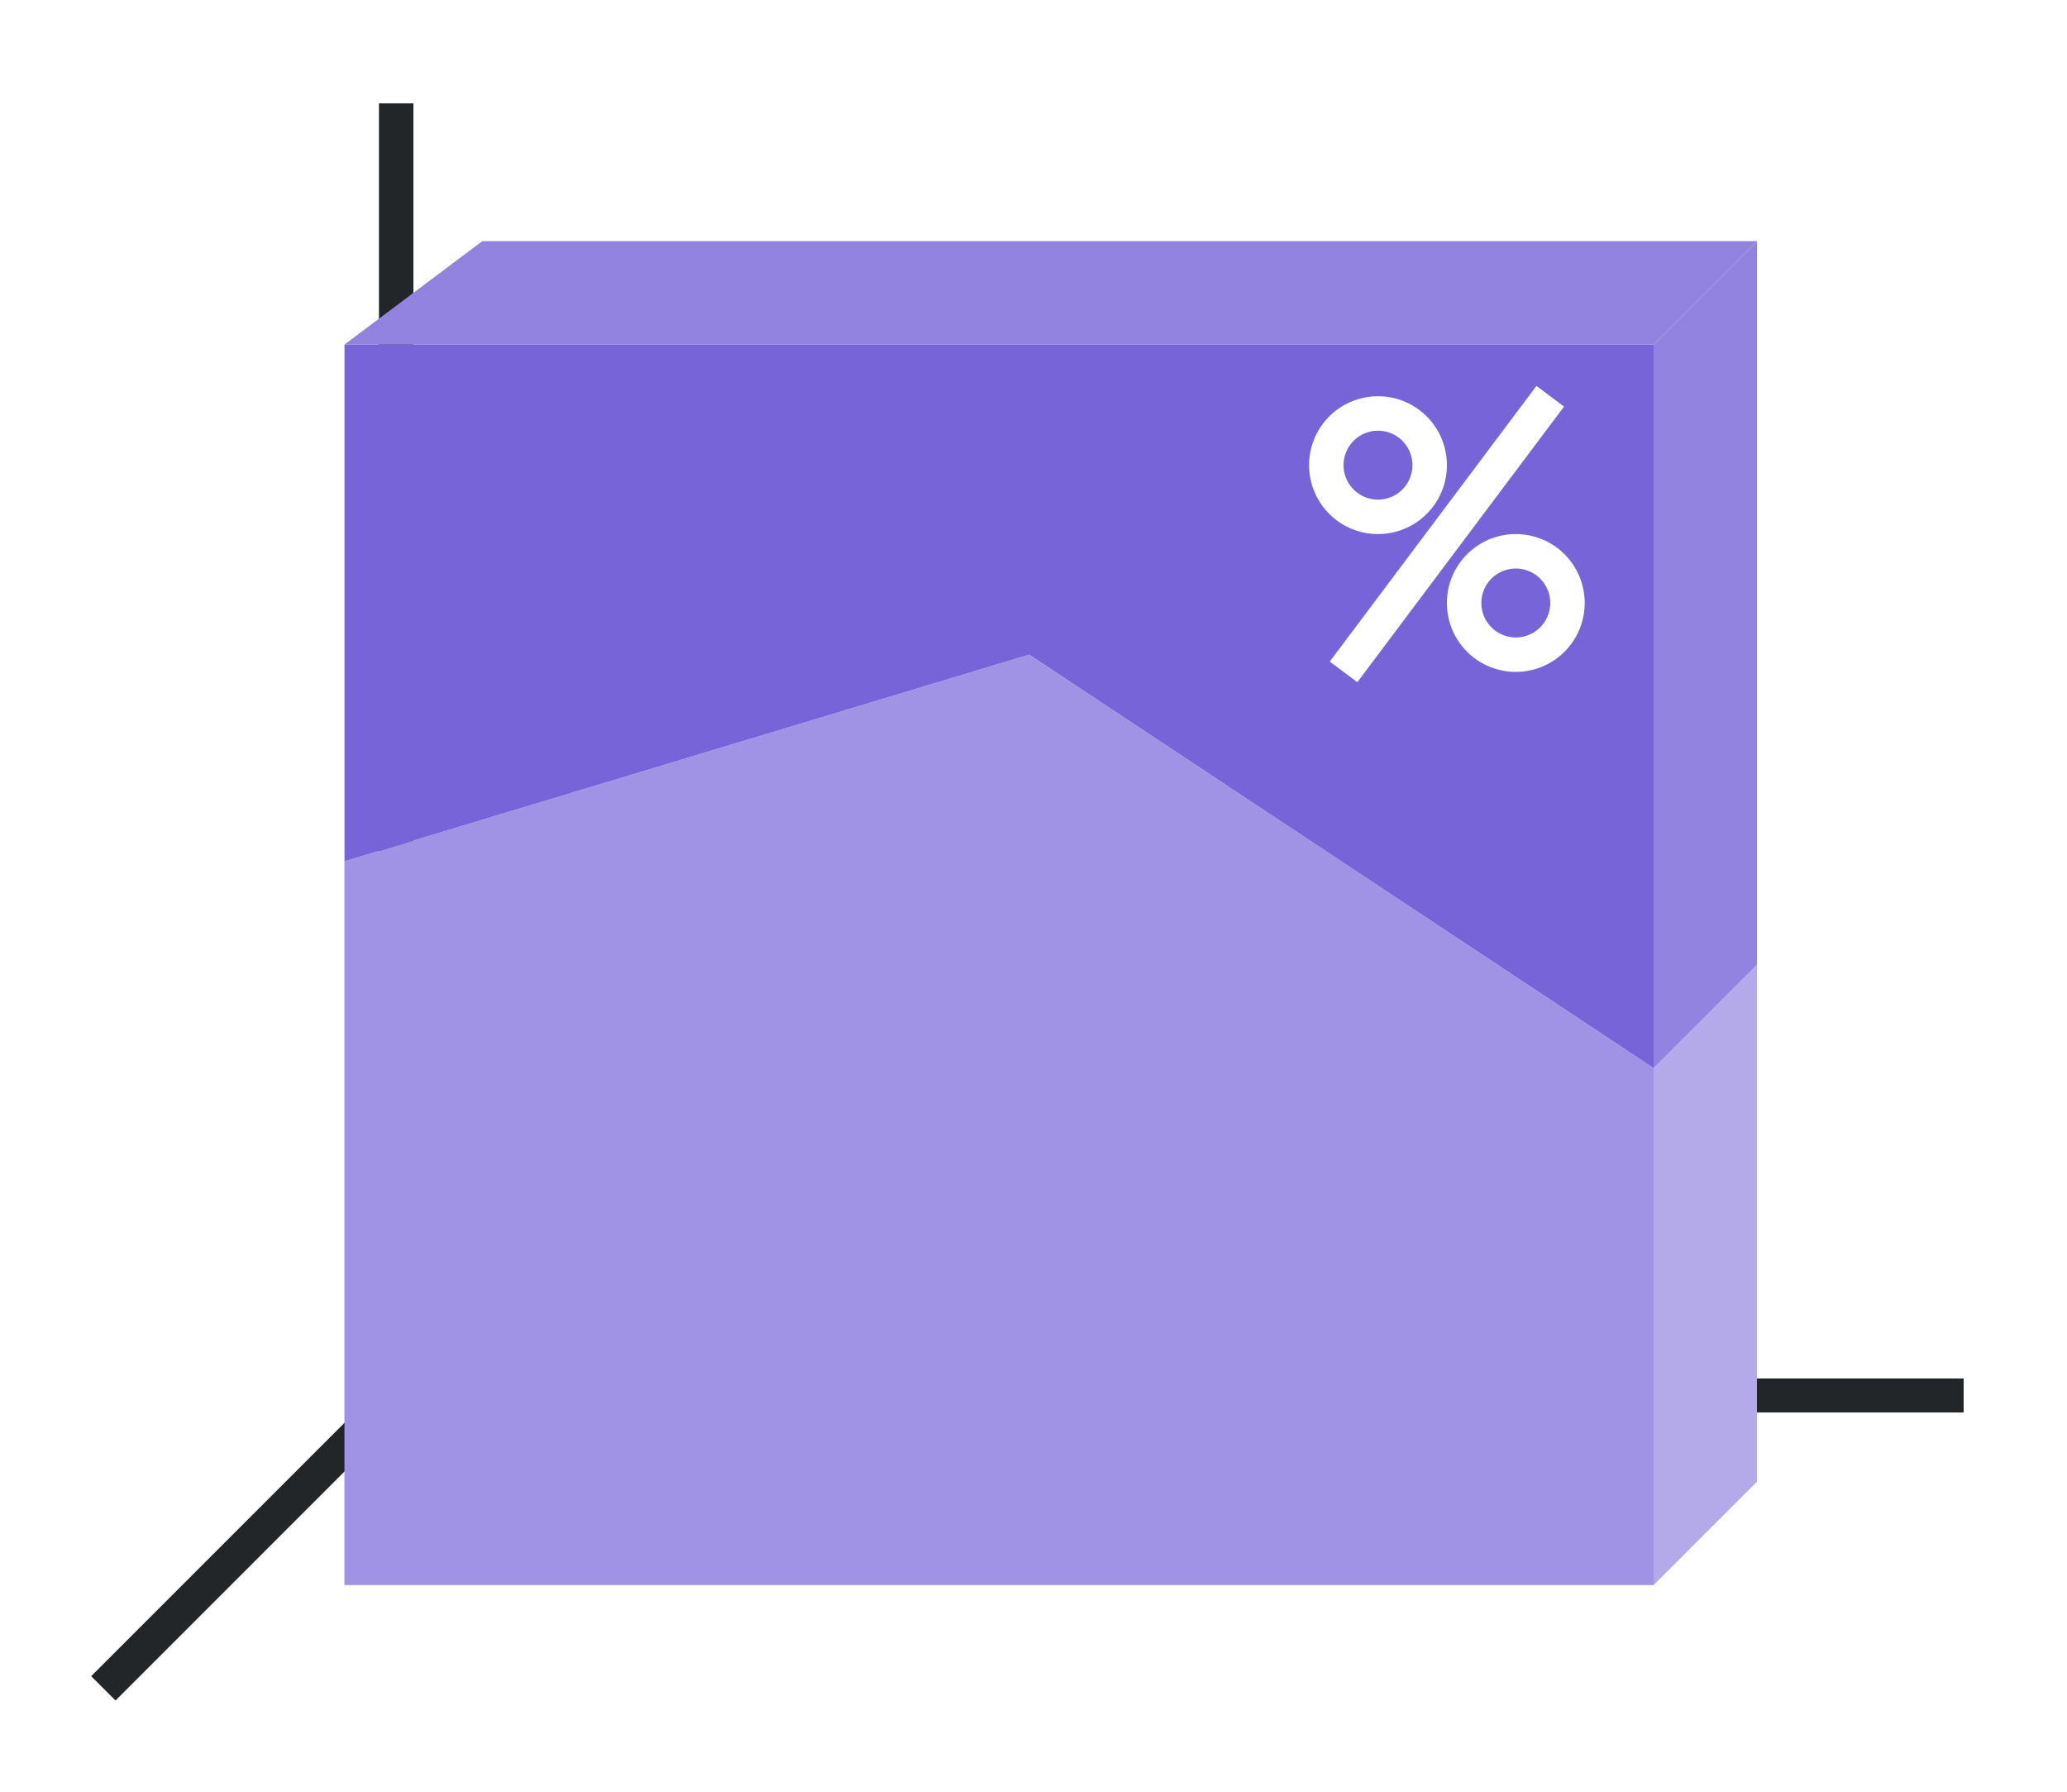 <svg height="52" width="60" xmlns="http://www.w3.org/2000/svg"><linearGradient id="a" gradientTransform="matrix(4.222 0 0 .933 -180 -938.605)" gradientUnits="userSpaceOnUse" x1="49.974" x2="49.974" y1="1054.934" y2="1008.862"><stop offset="0" stop-color="#77216f"/><stop offset="1" stop-color="#a25f9e"/></linearGradient><linearGradient id="b" gradientTransform="matrix(4.222 0 0 .5 -40.667 -477.181)" gradientUnits="userSpaceOnUse" x1="15.938" x2="16.026" y1="1046.362" y2="958.362"><stop offset="0" stop-color="#e95420"/><stop offset="1" stop-color="#fe865c"/></linearGradient><path d="M0 0h60v52H0z" fill="#fff"/><path d="m12 40-9 9" fill="none" stroke="#232629"/><path d="M11 40.006h46v.988H11z" fill="#232629"/><path d="M11 3h1v38h-1z" fill="#232629"/><path d="M10 10v15l19.875-6L48 31V10z" fill="url(#a)" style="fill:#7764D8;fill-opacity:1"/><path d="m10 25 19.875-6L48 31v15H10z" fill="url(#b)" style="fill:#7764D8;fill-opacity:1"/><path d="M48 10H10l4-3h37z" fill="#987197" style="fill-rule:evenodd;fill:#7764D8;fill-opacity:1"/><path d="M48 10v21l3-3V7z" fill="#945c93" style="fill-rule:evenodd;fill:#7764D8;fill-opacity:1"/><path d="M48 31v15l3-3V28z" fill="#fe865c" style="fill-rule:evenodd;fill:#7764D8;fill-opacity:1"/><g fill="#fff"><path d="M40 11.5a2 2 0 0 0-2 2 2 2 0 0 0 2 2 2 2 0 0 0 2-2 2 2 0 0 0-2-2zm0 1a1 1 0 0 1 1 1 1 1 0 0 1-1 1 1 1 0 0 1-1-1 1 1 0 0 1 1-1zM44 15.5a2 2 0 0 0-2 2 2 2 0 0 0 2 2 2 2 0 0 0 2-2 2 2 0 0 0-2-2zm0 1a1 1 0 0 1 1 1 1 1 0 0 1-1 1 1 1 0 0 1-1-1 1 1 0 0 1 1-1z"/><path d="m44.6 11.2-6 8 .8.6 6-8z" fill-rule="evenodd"/></g><path d="m10 25 19.875-6L48 31v15H10z" fill="url(#b)" style="fill:#fff;fill-opacity:1;opacity:.3"/><path d="M48 31v15l3-3V28z" fill="#fe865c" style="fill-rule:evenodd;fill:#fff;fill-opacity:1;opacity:.45"/><path d="M48 10v21l3-3V7z" fill="#945c93" style="fill-rule:evenodd;fill:#fff;fill-opacity:1;opacity:.2"/><path d="M48 10H10l4-3h37z" fill="#987197" style="fill-rule:evenodd;fill:#fff;fill-opacity:1;opacity:.2"/></svg>